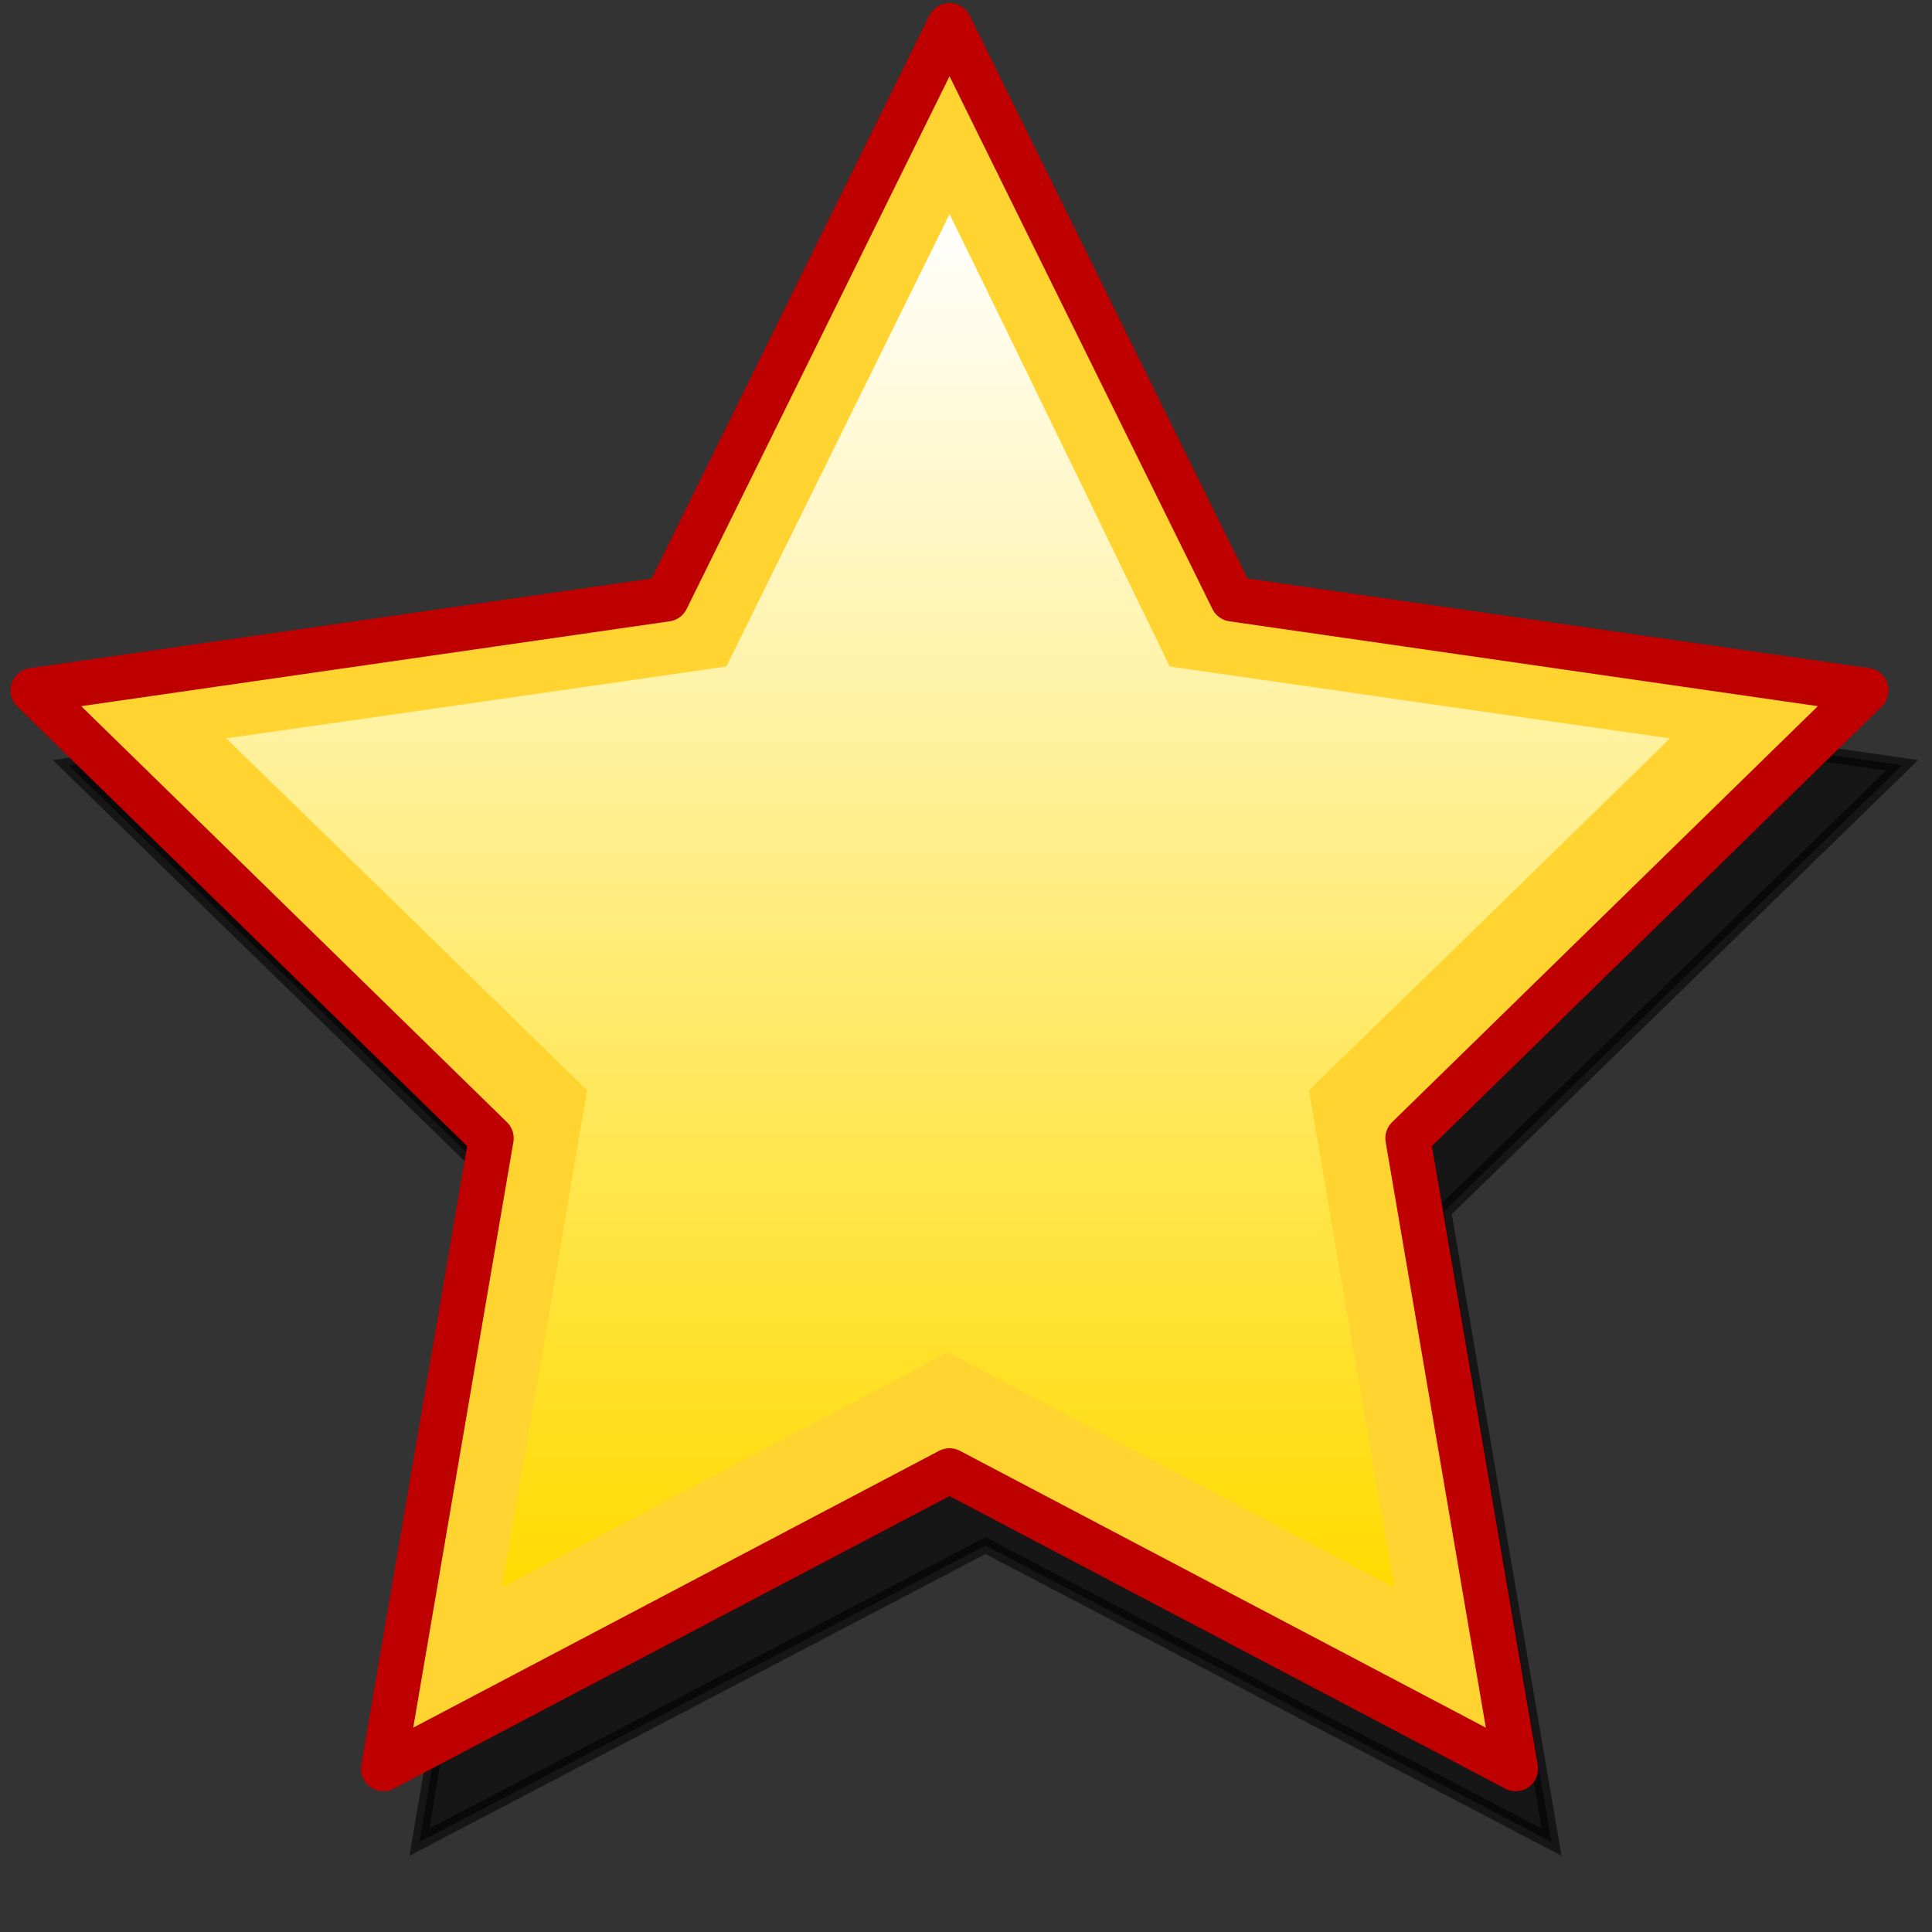 <?xml version="1.0" encoding="utf-8"?>
<!DOCTYPE svg PUBLIC "-//W3C//DTD SVG 1.1//EN" "http://www.w3.org/Graphics/SVG/1.1/DTD/svg11.dtd">
<svg  version="1.1" xmlns="http://www.w3.org/2000/svg" xmlns:xlink="http://www.w3.org/1999/xlink" xmlns:a="http://ns.adobe.com/AdobeSVGViewerExtensions/3.0/"
	 viewBox="-0.7 -0.2 129 129" enable-background="new -0.7 -0.2 129 124" xml:space="preserve">
<rect x="-0.7" y="-0.2" width="129" height="129" fill="#333333" stroke="none"/>
<defs>
</defs>
<polygon opacity="0.57" stroke="#000000" points="65.1,6.5 84,44.8 126.3,50.9 95.7,80.7 102.9,122.8 65.1,103 27.3,122.8 
	34.5,80.7 3.9,50.9 46.2,44.8 "/>
<polygon fill="#FFD431" stroke="#BF0000" stroke-width="3" stroke-linecap="round" stroke-linejoin="round" points="62.7,1.5 
	81.6,39.8 123.9,45.9 93.3,75.8 100.5,117.9 62.7,98 24.9,117.9 32.1,75.8 1.5,45.9 43.8,39.8 "/>
<g>
	<linearGradient id="XMLID_1_" gradientUnits="userSpaceOnUse" x1="62.677" y1="14.058" x2="62.677" y2="105.898">
		<stop  offset="0" style="stop-color:#FFFFFF"/>
		<stop  offset="1" style="stop-color:#FFDB00"/>
	</linearGradient>
	<path fill="url(#XMLID_1_)" d="M47.8,44.3c0,0-24.9,3.6-33.4,4.8c6.2,6,24.1,23.5,24.1,23.5s-4.2,24.8-5.7,33.2
		c7.6-4,29.8-15.7,29.8-15.7s22.2,11.7,29.8,15.7c-1.5-8.5-5.7-33.2-5.7-33.2s18-17.5,24.1-23.5c-8.5-1.2-33.4-4.8-33.4-4.8
		S66.5,21.8,62.7,14.1C58.9,21.8,47.8,44.3,47.8,44.3z"/>
</g>
</svg>

